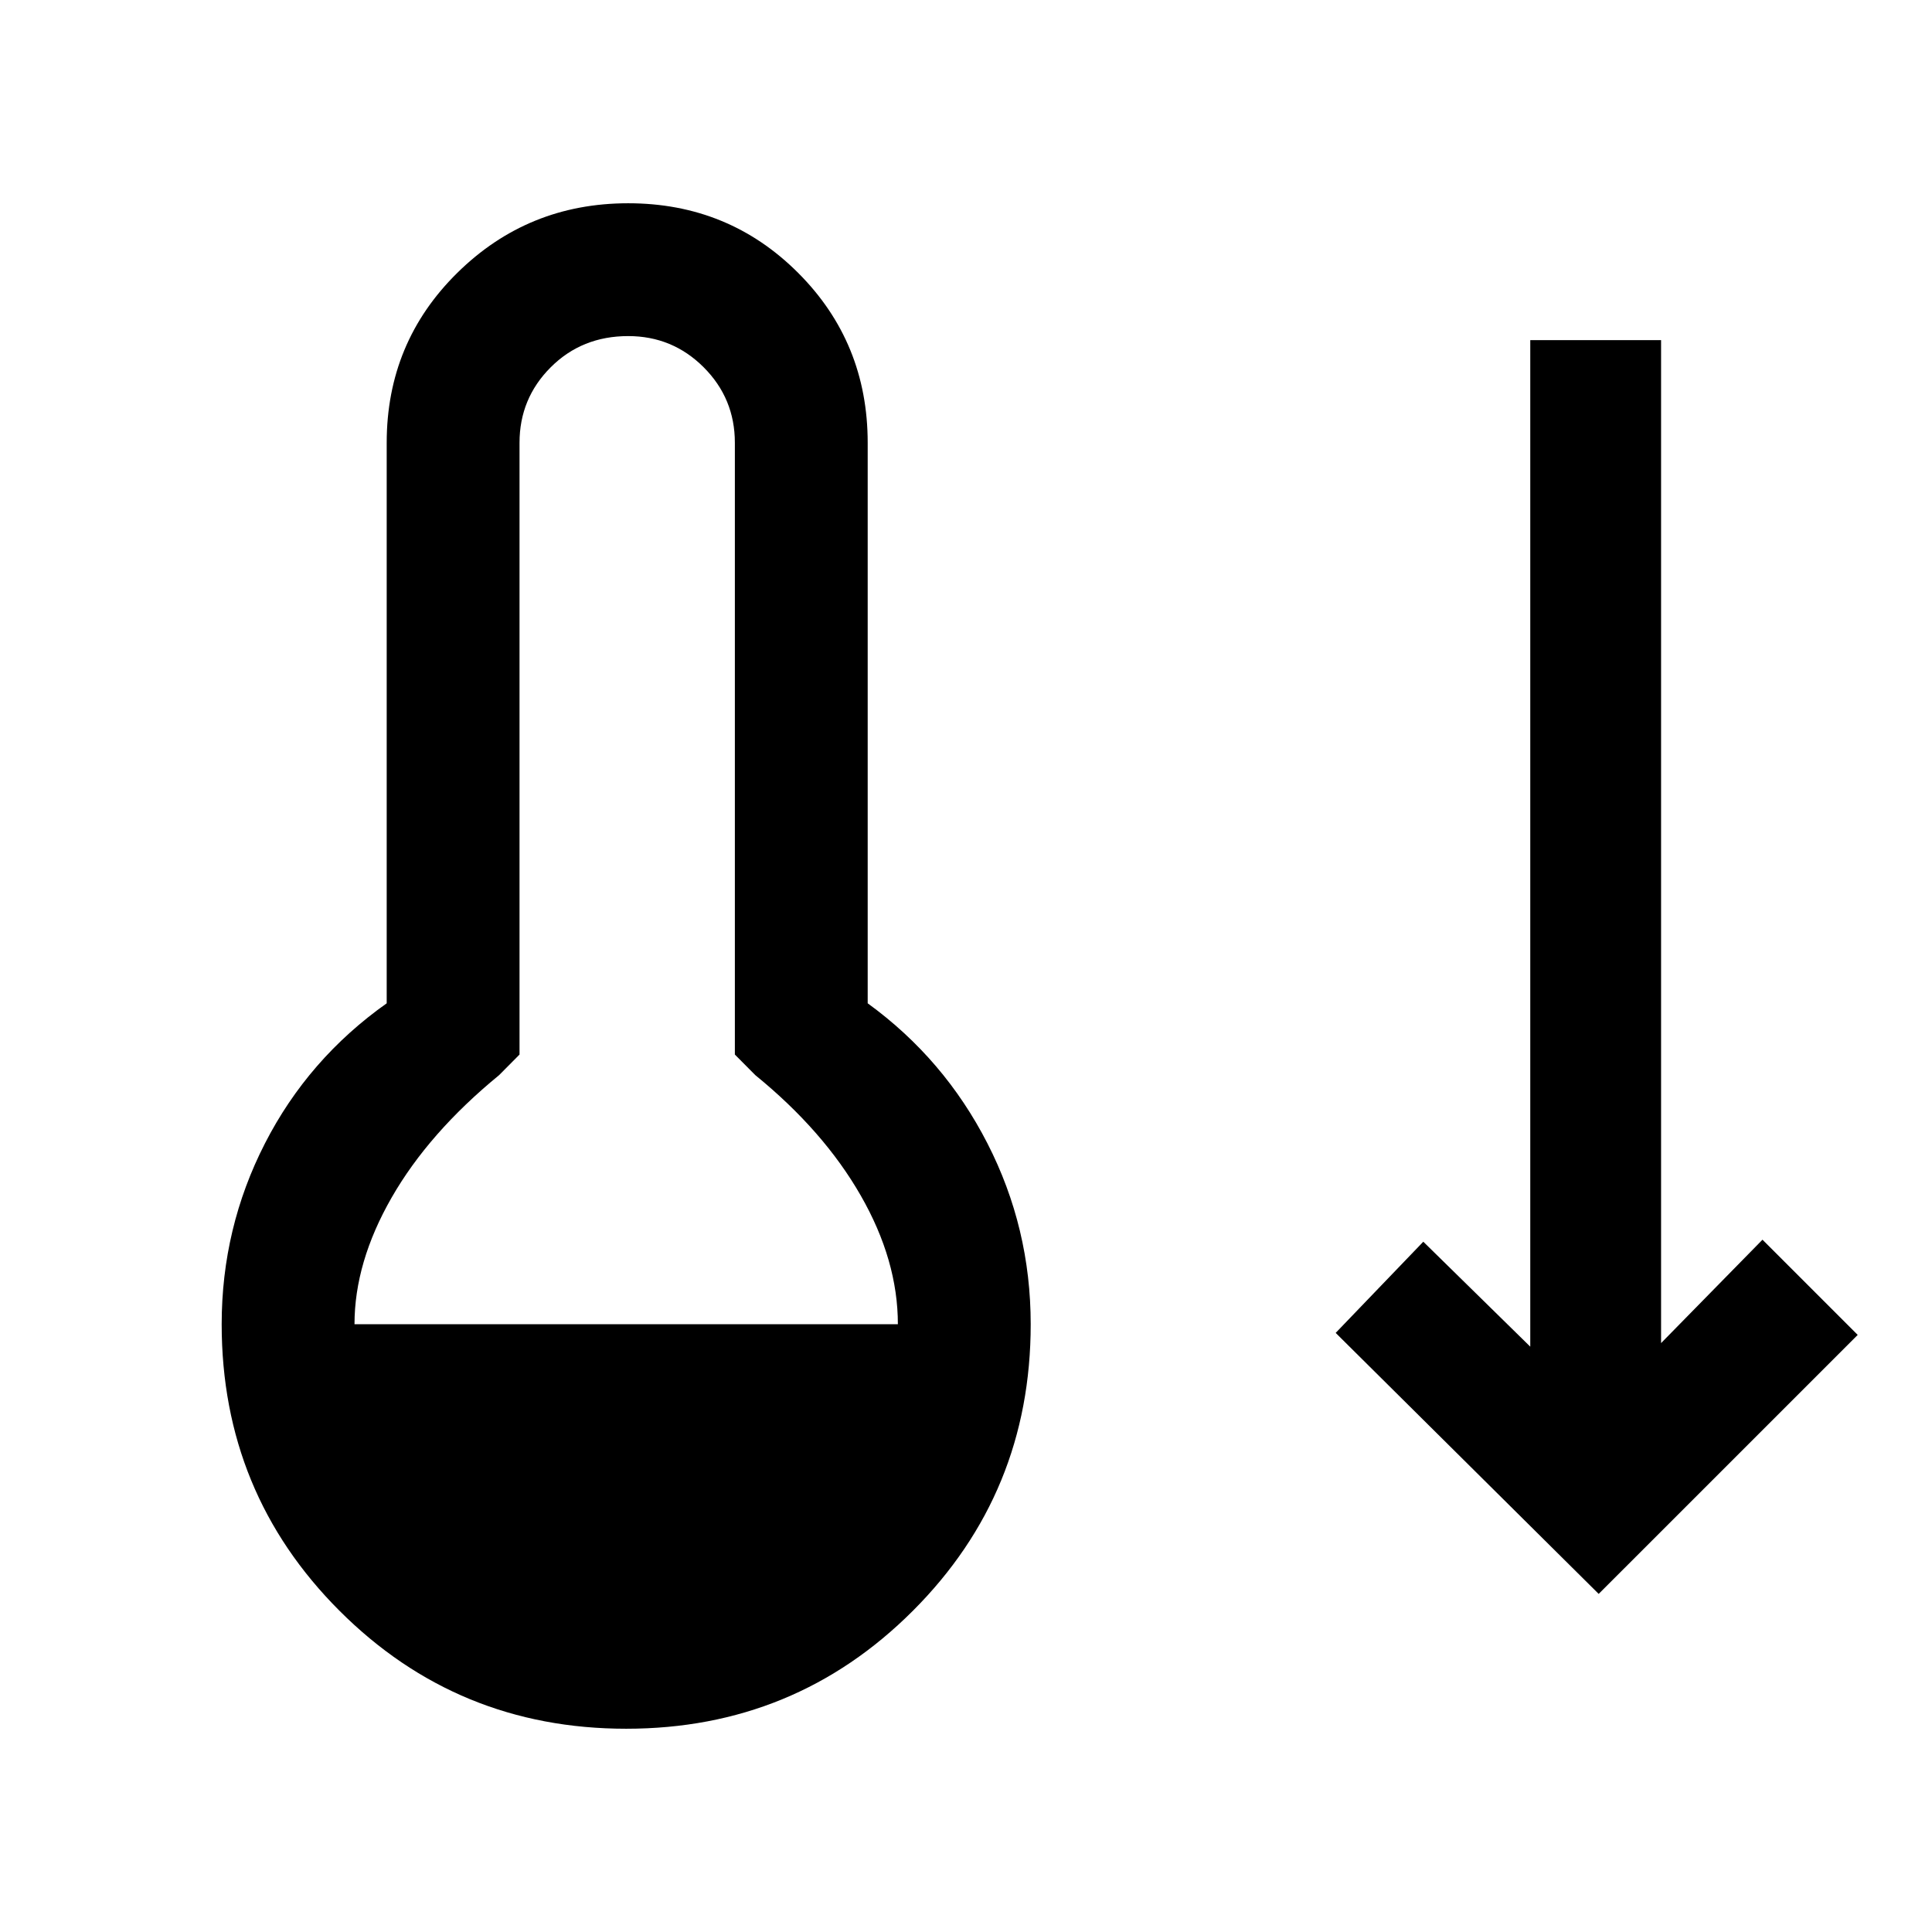 <svg xmlns="http://www.w3.org/2000/svg" height="24" viewBox="0 -960 960 960" width="24"><path d="M311.15-101q-83.84 0-142.42-58.58-58.58-58.57-58.58-142.42 0-47.85 21.5-89.85 21.5-42 60.5-69.61V-740q0-49.85 35.08-84.42Q262.31-859 312.15-859q49.85 0 84.43 34.58 34.57 34.57 34.57 84.42v278.54q38 27.61 59.5 69.61t21.5 89.85q0 83.85-58.57 142.42Q395-101 311.15-101Zm-135-201h270q0-31.77-18.46-63.96t-52.38-59.81L365.15-436v-304q0-22-15.5-37.5t-37.5-15.5q-23 0-38.5 15.5t-15.5 37.5v304L248-425.77q-34.92 28.62-53.38 60.81-18.47 32.19-18.47 62.96Zm618.23 134L663.69-297.69 707.23-343l53.15 52.15V-791h65v498.38L875.77-344l47.31 47.31L794.38-168Z"/></svg>
